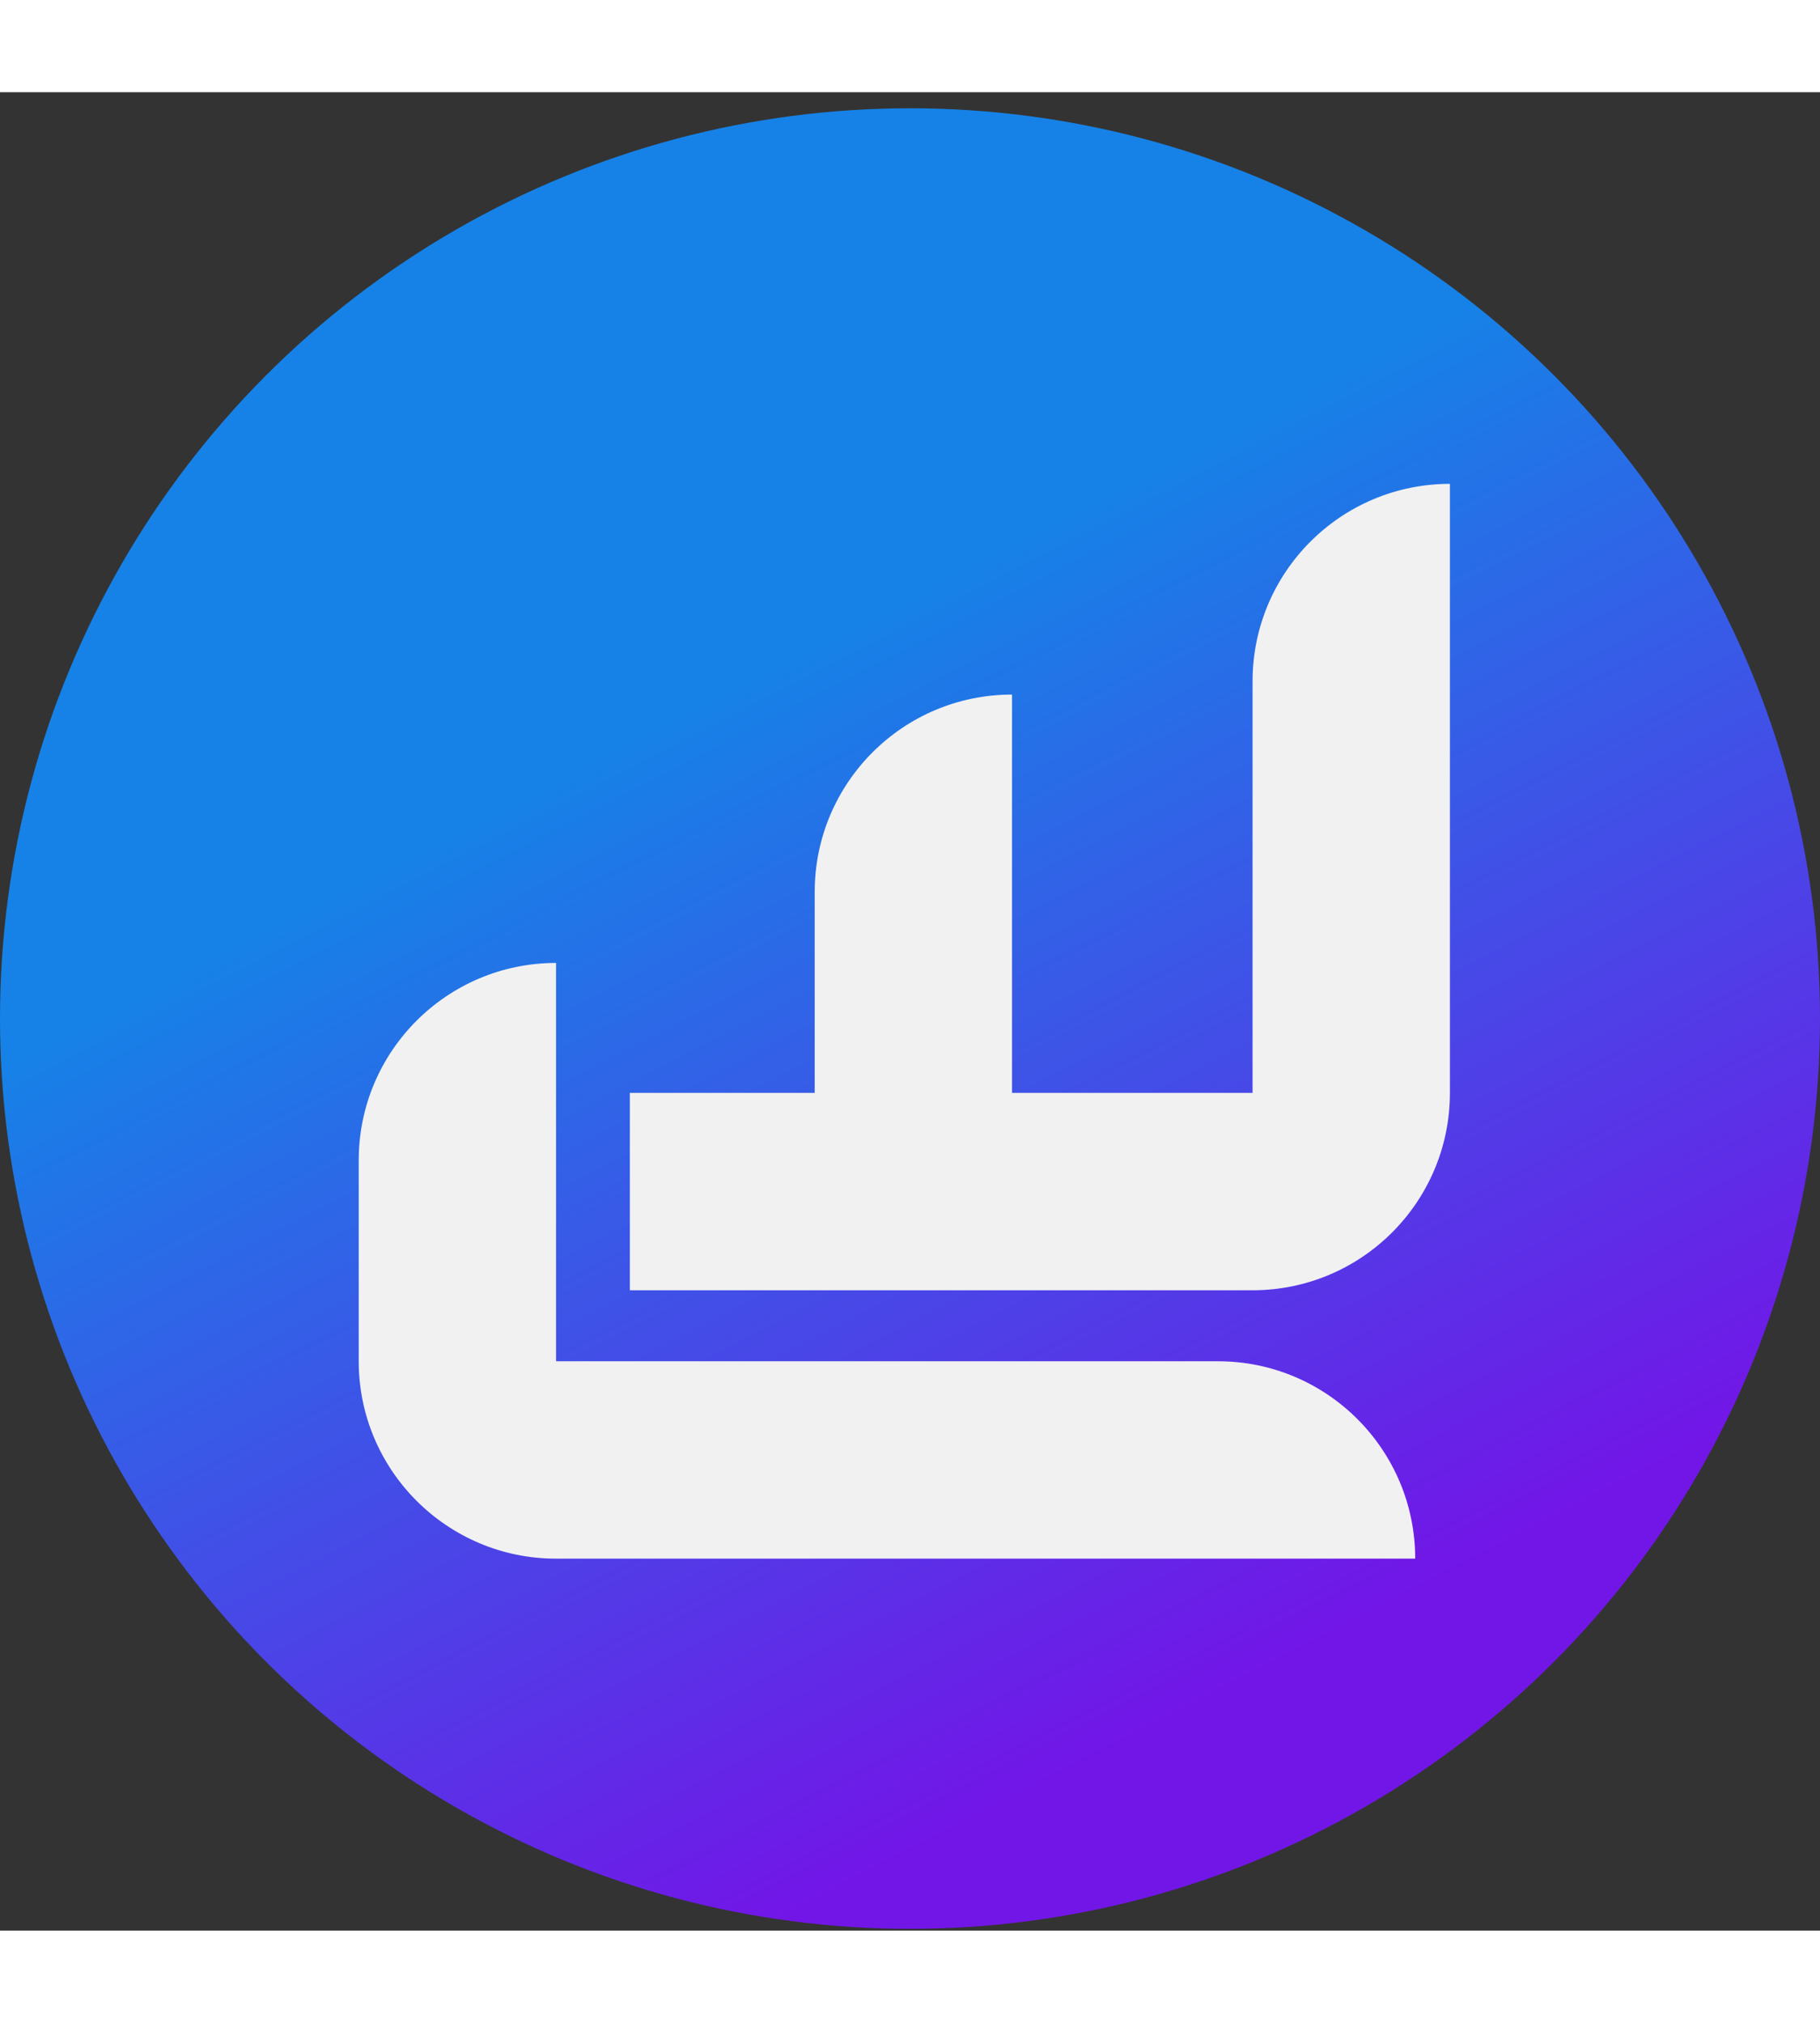<svg width="45" height="50" viewBox="0 0 102 103" fill="none" xmlns="http://www.w3.org/2000/svg">
<rect x="0" y="0" width="102" height="103" fill="#333333" stroke="none"/>
<circle cx="51" cy="51.9" r="51" fill="url(#paint0_linear_480_27053)"/>
<g clip-path="url(#clip0_480_27053)">
<path d="M81.259 21.942C75.151 21.942 70.199 26.894 70.199 33.002V56.064H56.718V33.748C50.61 33.748 45.659 38.699 45.659 44.807V56.064H35.3V67.123H70.199C76.307 67.123 81.259 62.172 81.259 56.064V21.942Z" fill="#F1F1F1"/>
<path d="M68.254 71.1H31.163V59.942V48.784C25.055 48.784 20.104 53.736 20.104 59.844V71.1C20.104 77.208 25.066 82.16 31.163 82.16H79.314C79.314 76.052 74.362 71.1 68.254 71.1Z" fill="#F1F1F1"/>
</g>
<defs>
<linearGradient id="paint0_linear_480_27053" x1="85.544" y1="10.232" x2="114.346" y2="65.925" gradientUnits="userSpaceOnUse">
<stop stop-color="#1682E7"/>
<stop offset="1" stop-color="#7216E7"/>
</linearGradient>
<clipPath id="clip0_480_27053">
<rect width="61.154" height="60.341" fill="white" transform="translate(20.104 21.942)"/>
</clipPath>
</defs>
</svg>
